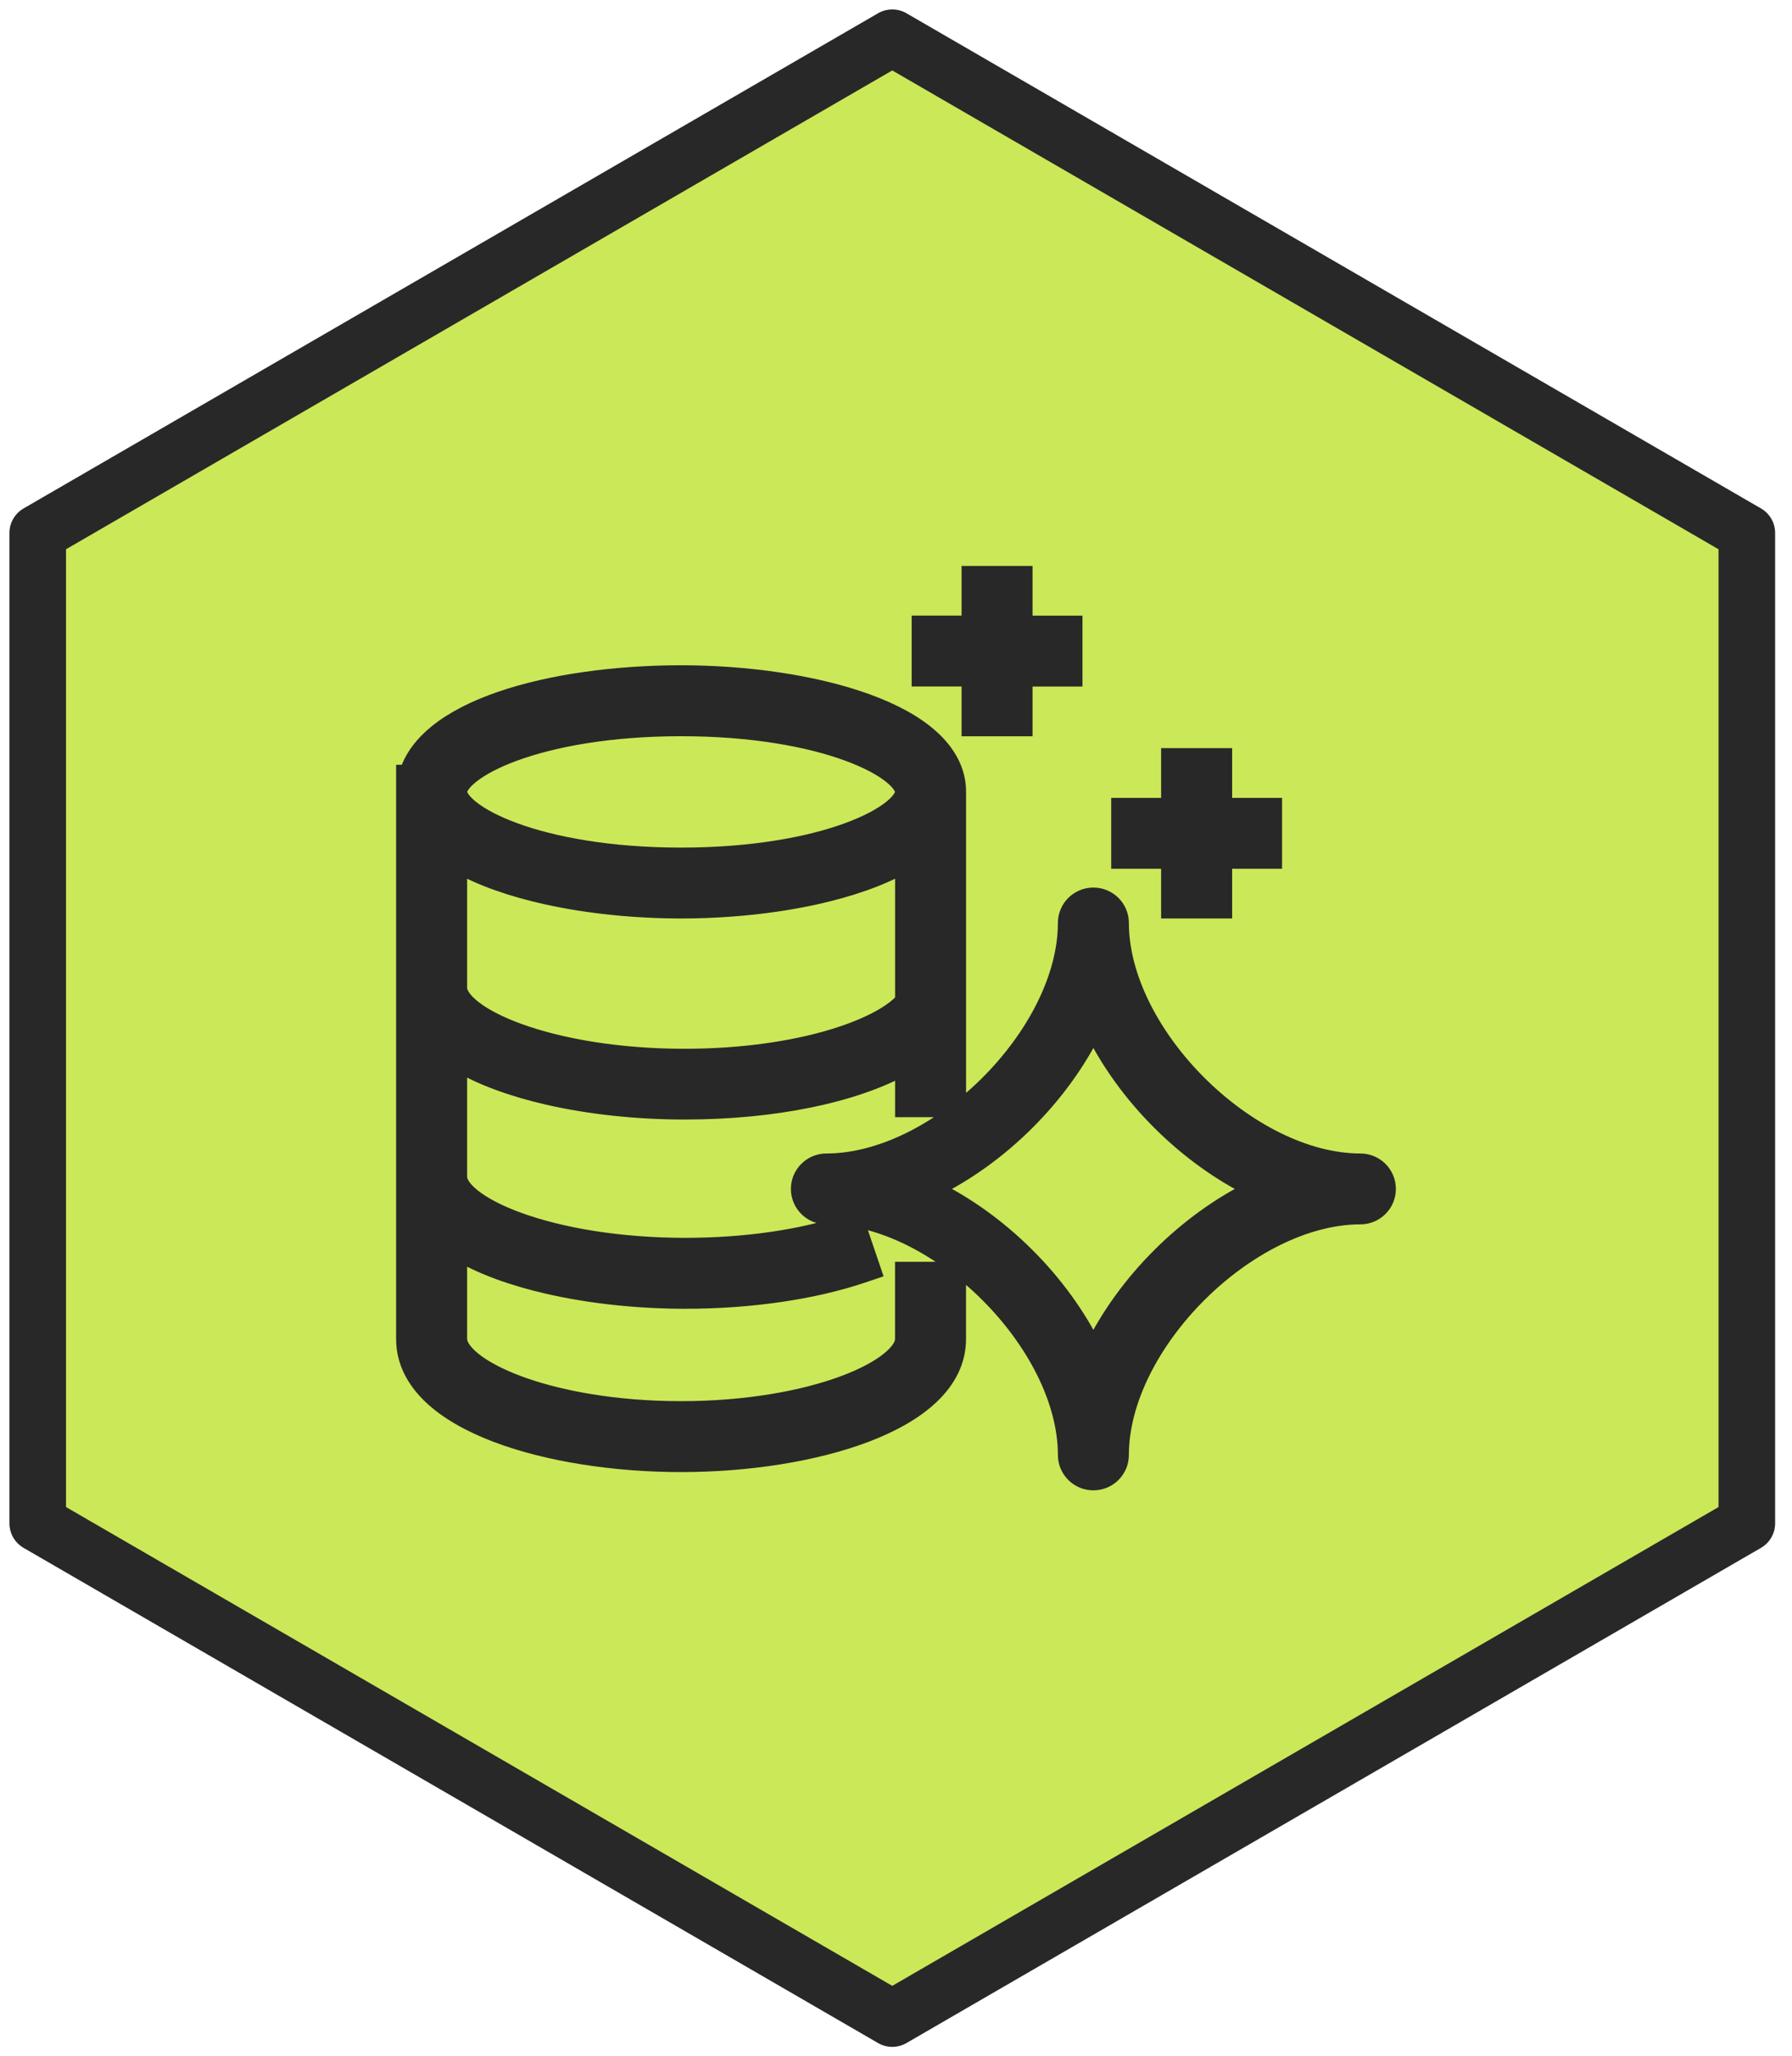 <svg width="95" height="109" viewBox="0 0 95 109" fill="none" xmlns="http://www.w3.org/2000/svg">
<path d="M92.605 80.75V28.25L47.302 2L2 28.25V80.75L47.302 107L92.605 80.75Z" fill="#CBE858" stroke="#282828" stroke-width="3" stroke-linejoin="round"/>
<path d="M48.83 35.39V35.89H49.33H51.476V38.028V38.528H51.976H53.74H54.24V38.028V35.892H56.386H56.886V35.392V33.635V33.135H56.386H54.24V31V30.5H53.74H51.976H51.476V31V33.133H49.33H48.83V33.633V35.39ZM59.409 45.05V45.55H59.909H62.055V47.686V48.186H62.555H64.32H64.82V47.686V45.55H66.966H67.466V45.05V43.293V42.793H66.966H64.82V40.658V40.158H64.32H62.555H62.055V40.658V42.793H59.909H59.409V43.293V45.05ZM24.264 62.391V56.282C25.564 57.056 27.233 57.649 29.061 58.069C31.3 58.582 33.82 58.844 36.283 58.844C41.048 58.844 45.26 57.961 47.951 56.475V58.219V58.719H48.451H50.215H50.715V58.219V41.974C50.715 40.866 50.166 39.92 49.307 39.147C48.453 38.378 47.265 37.753 45.896 37.259C43.155 36.271 39.567 35.765 36.107 35.765C32.65 35.765 29.217 36.232 26.561 37.145C25.234 37.602 24.077 38.178 23.207 38.882C22.459 39.488 21.903 40.206 21.657 41.039H21.5V41.539V70.986C21.5 72.138 22.038 73.13 22.897 73.949C23.75 74.762 24.938 75.425 26.309 75.949C29.052 76.997 32.641 77.532 36.102 77.532C39.563 77.532 43.154 76.997 45.899 75.949C47.271 75.425 48.46 74.762 49.314 73.949C50.174 73.131 50.712 72.139 50.712 70.986V67.885V67.385H50.212H48.448H47.948V67.885V70.986V71.043C47.923 71.32 47.721 71.691 47.198 72.12C46.65 72.57 45.824 73.019 44.752 73.418C42.614 74.213 39.587 74.772 36.102 74.772C32.617 74.772 29.593 74.213 27.457 73.418C26.387 73.019 25.562 72.57 25.016 72.121C24.455 71.66 24.264 71.267 24.264 70.983V66.307C25.569 67.082 27.245 67.677 29.082 68.097C31.33 68.612 33.86 68.875 36.333 68.875C39.77 68.875 43.108 68.391 45.734 67.502L46.208 67.342L46.047 66.868L45.481 65.203L45.32 64.73L44.847 64.891C42.526 65.677 39.499 66.115 36.333 66.115C32.783 66.115 29.699 65.564 27.52 64.78C26.428 64.388 25.586 63.944 25.027 63.501C24.453 63.045 24.264 62.66 24.264 62.391ZM66.544 63.023C62.939 64.766 59.713 67.978 57.964 71.57C56.215 67.978 52.99 64.766 49.384 63.022C52.99 61.279 56.215 58.067 57.964 54.475C59.713 58.067 62.937 61.281 66.544 63.023ZM72.118 61.644C69.193 61.644 65.995 59.972 63.509 57.497C61.023 55.021 59.346 51.837 59.346 48.926C59.346 48.165 58.728 47.547 57.964 47.547C57.199 47.547 56.582 48.165 56.582 48.926C56.582 51.837 54.904 55.021 52.419 57.497C49.933 59.972 46.734 61.644 43.81 61.644C43.049 61.644 42.428 62.26 42.428 63.022C42.428 63.784 43.049 64.401 43.81 64.401C46.734 64.401 49.933 66.072 52.419 68.548C54.904 71.024 56.582 74.21 56.582 77.121C56.582 77.883 57.199 78.5 57.964 78.5C58.728 78.5 59.346 77.883 59.346 77.121C59.346 74.21 61.023 71.024 63.509 68.548C65.995 66.072 69.193 64.401 72.118 64.401C72.878 64.401 73.5 63.788 73.5 63.022C73.5 62.257 72.878 61.644 72.118 61.644ZM24.264 52.369V45.755C25.549 46.489 27.194 47.051 28.995 47.449C31.201 47.937 33.682 48.186 36.107 48.186C38.533 48.186 41.013 47.937 43.22 47.449C45.021 47.051 46.666 46.489 47.951 45.755V53.075C47.68 53.384 47.249 53.717 46.649 54.047C45.973 54.418 45.11 54.77 44.083 55.075C42.029 55.684 39.353 56.093 36.283 56.093C32.747 56.093 29.676 55.542 27.506 54.758C26.419 54.366 25.58 53.923 25.024 53.479C24.453 53.023 24.264 52.639 24.264 52.369ZM36.107 38.525C39.885 38.525 42.911 39.094 44.975 39.851C46.009 40.231 46.782 40.65 47.285 41.053C47.809 41.473 47.951 41.798 47.951 41.977C47.951 42.156 47.809 42.481 47.285 42.9C46.782 43.303 46.009 43.723 44.975 44.102C42.911 44.86 39.885 45.429 36.107 45.429C32.33 45.429 29.304 44.86 27.24 44.102C26.206 43.723 25.433 43.303 24.93 42.9C24.405 42.481 24.264 42.156 24.264 41.977C24.264 41.798 24.405 41.473 24.93 41.053C25.433 40.65 26.206 40.231 27.24 39.851C29.304 39.094 32.33 38.525 36.107 38.525Z" fill="#282828" stroke="#282828"/>
</svg>
